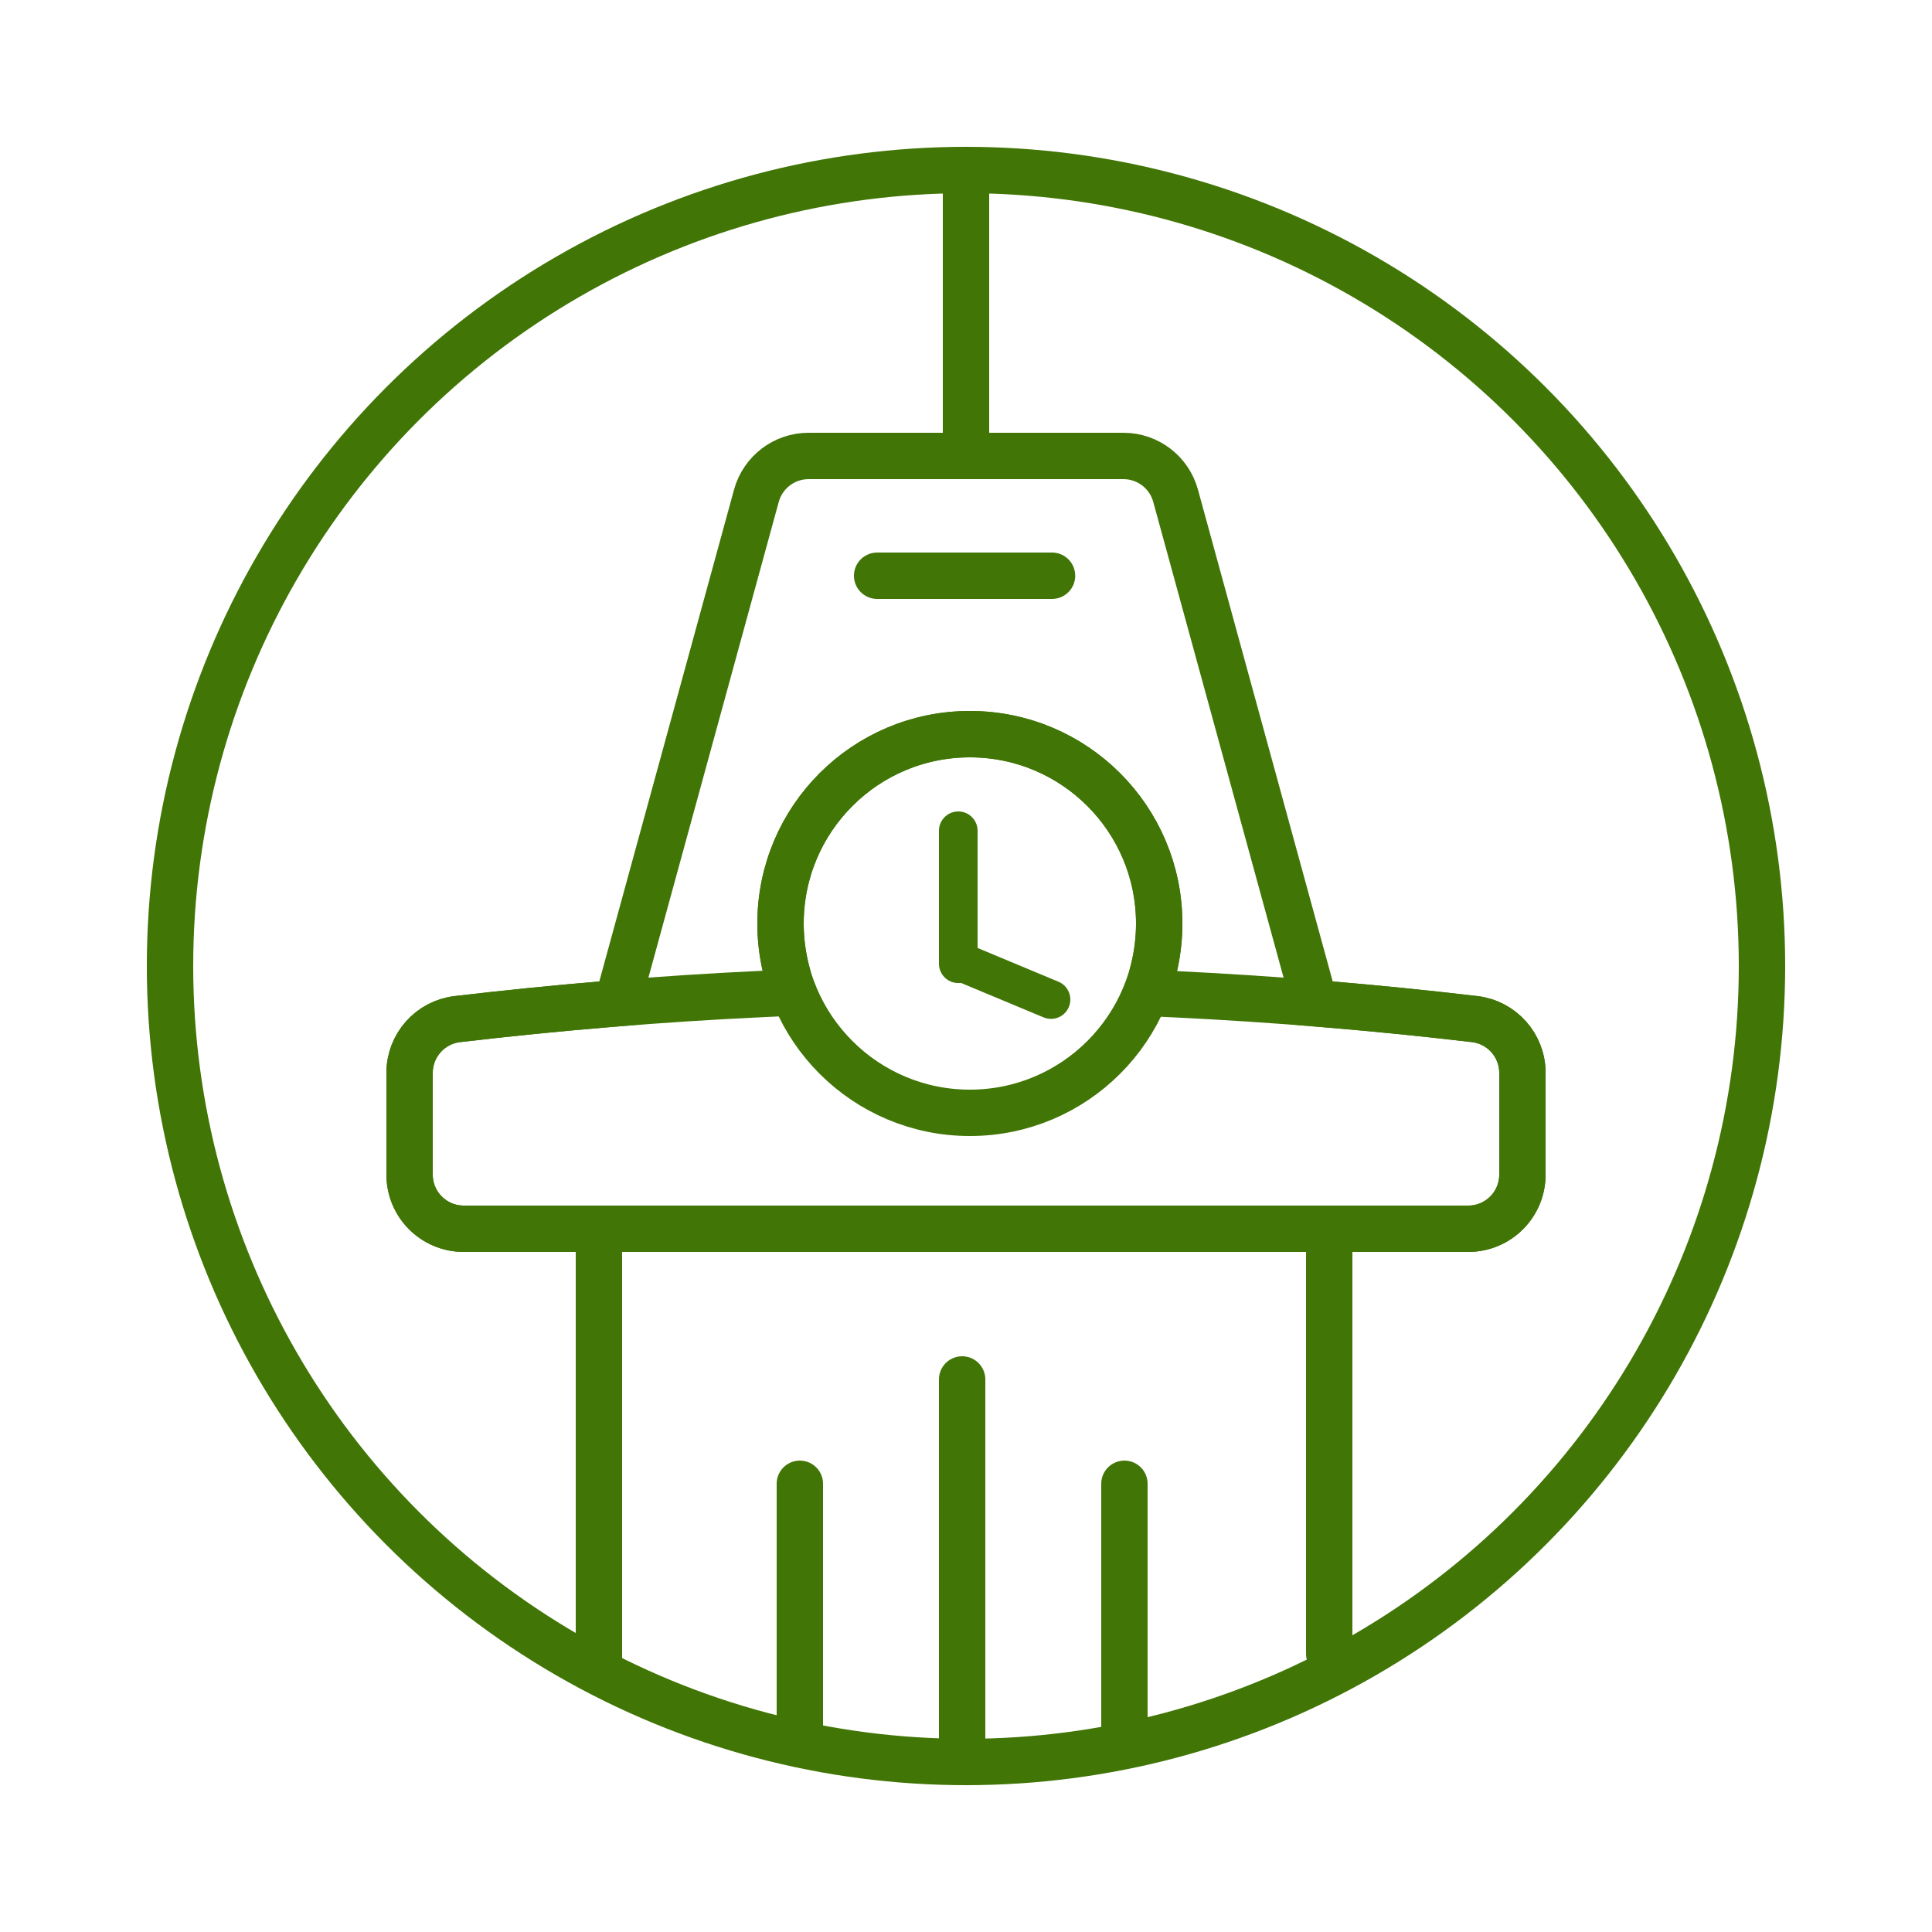 <?xml version="1.0" encoding="UTF-8"?>
<svg width="250px" height="250px" viewBox="0 0 250 250" version="1.1" xmlns="http://www.w3.org/2000/svg" xmlns:xlink="http://www.w3.org/1999/xlink">
    <!-- Generator: Sketch 52.1 (67048) - http://www.bohemiancoding.com/sketch -->
    <title>OAK</title>
    <desc>Created with Sketch.</desc>
    <g id="OAK" stroke="none" stroke-width="1" fill="none" fill-rule="evenodd">
        <circle id="Oval" stroke="#417505" stroke-width="6" cx="125" cy="125" r="103"></circle>
        <path d="M103.5,192 L103.5,225.225" id="Line" stroke="#417505" stroke-width="6" stroke-linecap="round"></path>
        <path d="M124.5,178.5 L124.5,225.225" id="Line" stroke="#417505" stroke-width="6" stroke-linecap="round"></path>
        <path d="M145.5,192 L145.5,225.225" id="Line" stroke="#417505" stroke-width="6" stroke-linecap="round"></path>
        <path d="M97.878,64.15 L79.887,129.815 L77.8,129.991 C71.594,130.514 65.388,131.141 59.182,131.871 C55.657,132.286 53,135.274 53,138.823 L53,152 C53,155.866 56.134,159 60,159 L190,159 C193.866,159 197,155.866 197,152 L197,138.823 C197,135.274 194.343,132.286 190.818,131.871 C184.612,131.141 178.406,130.514 172.2,129.991 L170.113,129.815 L152.122,64.15 C151.289,61.109 148.525,59 145.371,59 L104.629,59 C101.475,59 98.711,61.109 97.878,64.15 Z" id="Combined-Shape" stroke="#417505" stroke-width="6"></path>
        <path d="M101.608,124.951 L102.401,128.445 L98.823,128.612 C85.609,129.231 72.396,130.317 59.182,131.871 C55.657,132.286 53,135.274 53,138.823 L53,152 C53,155.866 56.134,159 60,159 L190,159 C193.866,159 197,155.866 197,152 L197,138.823 C197,135.274 194.343,132.286 190.818,131.871 C177.932,130.355 165.047,129.285 152.161,128.659 L148.583,128.486 L149.382,124.993 C149.791,123.207 150,121.368 150,119.5 C150,105.969 139.031,95 125.5,95 C111.969,95 101,105.969 101,119.5 C101,121.353 101.205,123.178 101.608,124.951 Z" id="Combined-Shape" stroke="#417505" stroke-width="6"></path>
        <circle id="Oval" stroke="#417505" stroke-width="6" cx="125.5" cy="119.5" r="24.5"></circle>
        <path d="M124,107.5 L124,124.704" id="Line-2" stroke="#417505" stroke-width="5" stroke-linecap="round"></path>
        <path d="M129.701,120.176 L130.068,132.875" id="Line-2" stroke="#417505" stroke-width="5" stroke-linecap="round" transform="translate(130.068, 126.671) scale(1, -1) rotate(69) translate(-130.068, -126.671) "></path>
        <path d="M113.5,74.5 L136.132,74.5" id="Line-3" stroke="#417505" stroke-width="6" stroke-linecap="round"></path>
        <path d="M125,59 L125,22" id="Line-4" stroke="#417505" stroke-width="6" stroke-linecap="round"></path>
        <path d="M77.5,160 L77.5,216" id="Line-8" stroke="#417505" stroke-width="6" stroke-linecap="round"></path>
        <path d="M172,161 L172,214" id="Line-8" stroke="#417505" stroke-width="6" stroke-linecap="round"></path>
    </g>
</svg>